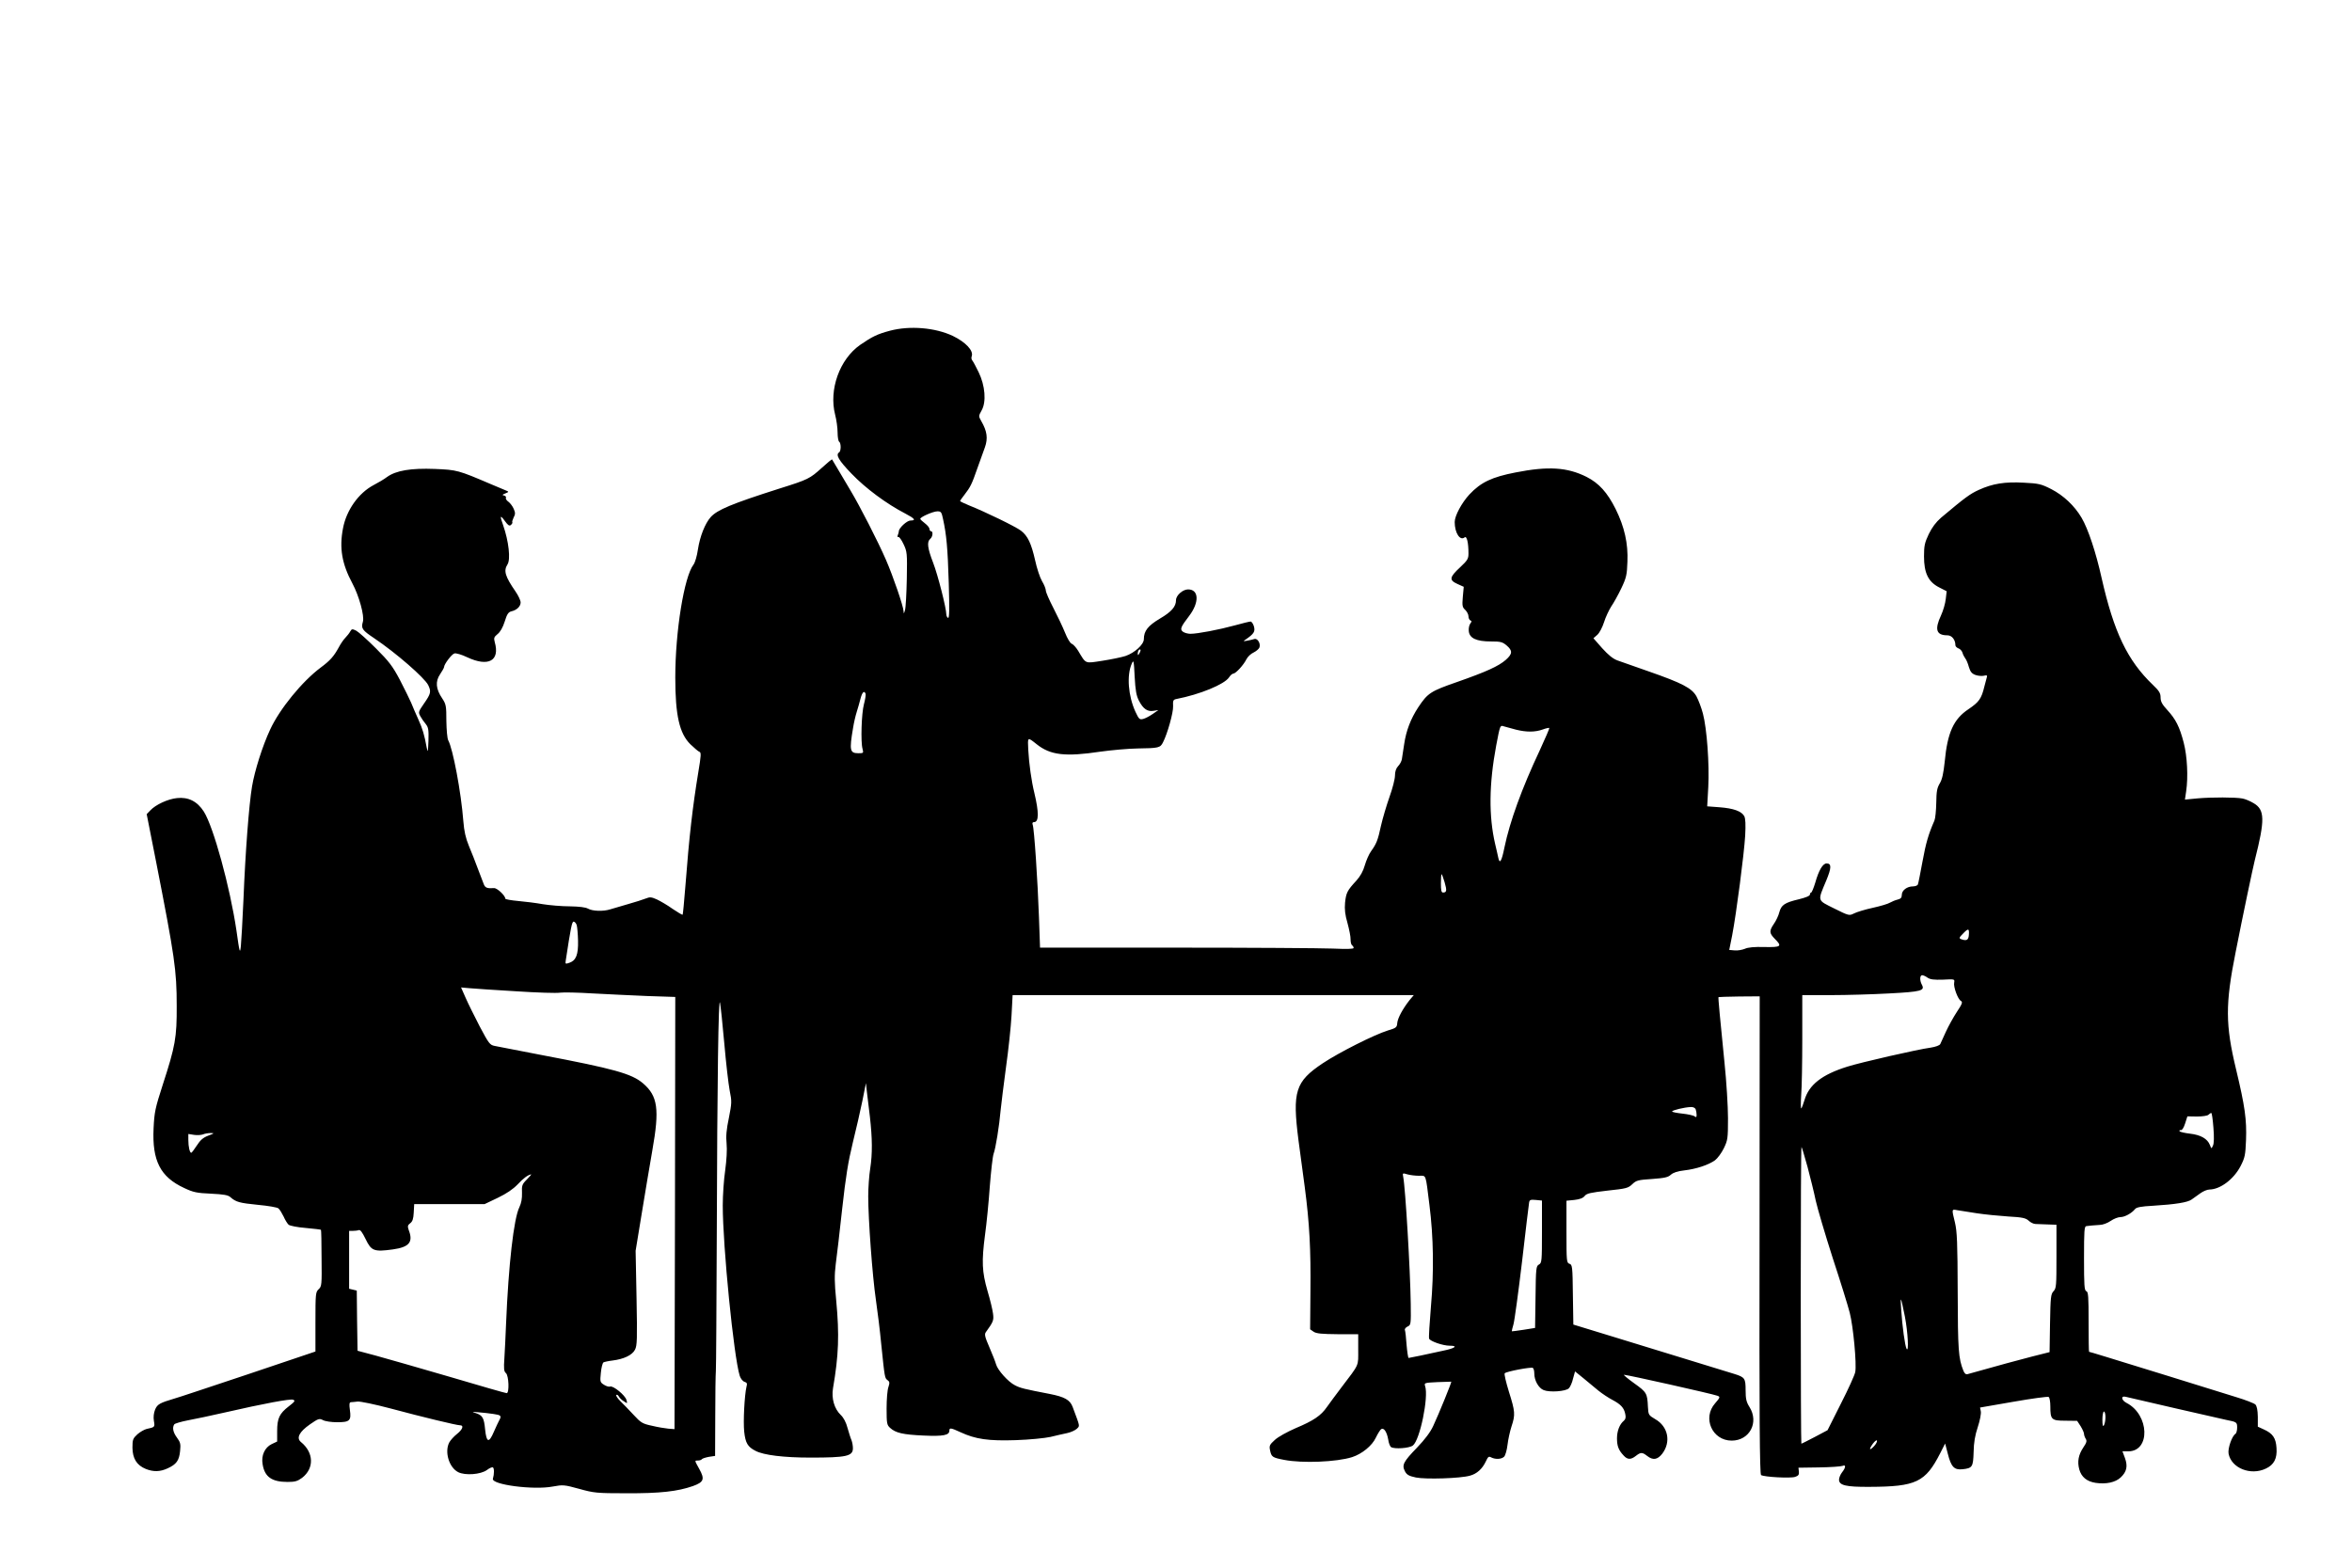 <?xml version="1.0" standalone="no"?>
<!DOCTYPE svg PUBLIC "-//W3C//DTD SVG 20010904//EN"
 "http://www.w3.org/TR/2001/REC-SVG-20010904/DTD/svg10.dtd">
<svg version="1.0" xmlns="http://www.w3.org/2000/svg"
 width="1536pt" height="1024pt" viewBox="0 0 1536 1024"
 preserveAspectRatio="xMidYMid meet">
<g transform="translate(0,1024) scale(0.1,-0.1)"
fill="#000000" stroke="none">
<path d="M5813 8080 c-83 -22 -116 -38 -196 -93 -134 -94 -205 -292 -163 -456
9 -34 16 -87 16 -116 0 -30 5 -57 10 -60 6 -3 10 -19 10 -35 0 -16 -4 -32 -10
-35 -24 -15 -4 -51 81 -139 91 -95 228 -197 352 -261 61 -32 71 -45 33 -45
-23 0 -76 -49 -76 -70 0 -5 -3 -16 -7 -26 -4 -10 -2 -15 3 -11 5 3 21 -18 34
-46 24 -50 25 -59 22 -228 -2 -97 -7 -189 -12 -205 -7 -24 -8 -25 -9 -7 -2 35
-67 225 -115 336 -52 120 -171 352 -231 452 -23 39 -59 99 -80 135 -21 36 -40
67 -41 69 -2 2 -31 -22 -66 -54 -80 -72 -89 -77 -277 -136 -314 -100 -407
-139 -450 -187 -37 -42 -70 -126 -83 -210 -6 -43 -19 -87 -29 -100 -61 -79
-119 -435 -119 -737 0 -248 27 -365 98 -436 26 -25 53 -48 60 -50 12 -4 10
-27 -7 -129 -38 -232 -60 -421 -85 -748 -8 -101 -16 -186 -18 -187 -2 -2 -31
15 -65 38 -33 24 -80 51 -103 62 -36 16 -46 17 -73 6 -18 -7 -70 -24 -117 -37
-47 -14 -99 -29 -116 -34 -44 -14 -115 -12 -144 5 -17 9 -57 14 -120 15 -52 0
-131 7 -175 14 -44 8 -117 17 -162 21 -46 4 -83 11 -83 15 0 20 -54 71 -74 69
-44 -3 -57 2 -66 24 -4 12 -22 58 -39 102 -16 44 -43 112 -59 150 -21 51 -31
96 -36 160 -15 193 -68 473 -99 530 -6 11 -11 66 -12 126 0 98 -2 109 -27 147
-42 62 -46 111 -14 158 14 21 26 42 26 47 0 18 50 85 68 89 10 3 48 -8 83 -25
139 -65 215 -23 180 99 -7 26 -5 33 18 52 18 14 35 44 47 82 15 49 24 62 44
67 35 8 60 32 60 58 0 13 -15 45 -33 71 -69 100 -79 136 -53 177 22 33 8 153
-28 256 -23 63 -20 71 11 28 21 -29 29 -34 40 -26 7 7 11 14 9 17 -3 2 1 16 8
31 12 22 12 32 1 57 -7 17 -23 38 -35 47 -12 8 -19 20 -16 25 3 6 -2 12 -11
15 -15 3 -14 6 7 14 24 10 24 11 5 19 -11 4 -56 23 -100 42 -213 91 -220 93
-366 99 -154 6 -253 -10 -312 -53 -17 -13 -57 -37 -88 -53 -98 -52 -177 -164
-199 -282 -25 -129 -7 -232 61 -359 44 -82 80 -213 69 -251 -13 -44 -5 -55 74
-108 144 -97 327 -257 352 -305 21 -43 18 -57 -26 -120 -38 -55 -39 -58 -25
-84 8 -15 24 -38 36 -52 17 -22 19 -38 17 -110 -3 -72 -4 -79 -11 -45 -16 87
-27 124 -55 186 -16 35 -37 84 -47 109 -11 25 -44 92 -74 150 -47 89 -71 120
-156 205 -55 55 -113 107 -128 115 -26 13 -30 13 -40 -5 -6 -11 -20 -29 -31
-40 -12 -12 -32 -41 -45 -66 -31 -56 -54 -83 -116 -129 -121 -90 -269 -271
-331 -406 -50 -107 -101 -269 -118 -371 -20 -118 -44 -434 -56 -738 -6 -137
-14 -275 -17 -305 -6 -52 -8 -46 -29 103 -42 283 -150 677 -213 776 -43 67
-101 96 -175 88 -60 -6 -139 -43 -174 -80 l-24 -25 61 -309 c122 -623 135
-709 135 -943 1 -207 -9 -263 -91 -515 -50 -155 -55 -180 -60 -285 -10 -212
44 -318 200 -390 59 -28 82 -33 175 -37 82 -4 112 -9 127 -23 36 -32 60 -38
180 -50 65 -6 125 -16 133 -23 9 -7 23 -31 34 -53 10 -23 25 -47 33 -54 9 -7
59 -17 112 -21 52 -5 97 -10 99 -12 2 -1 4 -85 4 -186 2 -173 1 -184 -19 -202
-20 -19 -21 -30 -21 -214 l0 -193 -442 -149 c-243 -81 -458 -153 -478 -158
-97 -29 -112 -37 -127 -72 -9 -23 -12 -49 -8 -74 7 -41 7 -41 -48 -53 -15 -4
-42 -19 -60 -35 -29 -27 -32 -34 -32 -88 1 -70 28 -114 87 -138 50 -20 94 -19
143 4 57 26 75 51 81 112 5 47 2 58 -20 88 -26 35 -32 66 -18 87 4 6 45 18 92
27 47 9 153 31 235 50 262 60 430 91 449 84 16 -6 12 -12 -28 -43 -61 -47 -76
-78 -76 -162 l0 -68 -36 -17 c-45 -22 -69 -74 -59 -131 13 -83 60 -116 163
-116 49 0 65 5 95 27 80 62 77 165 -8 234 -31 26 -11 66 59 115 55 38 61 40
85 28 14 -8 56 -14 92 -14 83 0 94 10 84 80 -5 38 -4 50 7 51 7 0 27 2 43 4
17 2 113 -18 215 -45 209 -56 432 -110 455 -110 26 0 16 -28 -21 -57 -19 -15
-42 -40 -50 -55 -32 -61 -2 -163 58 -194 45 -23 147 -16 188 14 17 13 34 20
39 17 9 -5 9 -44 0 -74 -11 -39 266 -75 391 -51 66 12 74 12 172 -15 97 -27
114 -29 308 -29 221 -1 335 12 435 47 72 26 79 45 41 113 -31 56 -31 54 -7 54
11 0 22 4 25 9 3 4 24 11 46 15 l40 6 1 258 c0 141 2 275 4 297 2 22 4 427 6
900 3 1008 11 1554 21 1505 4 -19 17 -138 28 -265 11 -126 27 -265 35 -307 15
-73 14 -83 -5 -180 -16 -75 -20 -121 -15 -168 4 -40 0 -107 -9 -174 -9 -60
-16 -164 -16 -230 0 -265 72 -990 111 -1113 6 -18 19 -35 31 -39 16 -5 19 -11
13 -32 -13 -56 -22 -227 -15 -293 8 -75 23 -100 74 -126 53 -28 185 -44 359
-44 234 0 277 9 277 61 0 16 -4 39 -9 52 -6 13 -17 49 -26 80 -9 36 -26 68
-44 85 -43 41 -62 109 -51 175 37 215 42 349 21 572 -12 121 -12 167 -3 240 7
50 26 213 42 361 23 208 39 307 69 430 22 88 50 212 63 275 l23 115 6 -55 c4
-30 12 -104 20 -165 16 -142 17 -241 2 -338 -7 -43 -13 -125 -13 -181 0 -149
27 -519 50 -676 11 -74 27 -205 35 -290 23 -223 23 -221 41 -235 14 -10 15
-17 6 -45 -7 -18 -12 -81 -12 -140 0 -98 2 -108 23 -127 36 -33 84 -44 218
-50 129 -6 169 2 169 32 0 20 9 19 72 -10 99 -46 183 -58 362 -52 91 3 189 13
226 21 36 9 85 20 109 25 24 5 52 18 63 28 21 21 23 9 -27 143 -17 46 -53 66
-151 85 -166 32 -190 38 -225 56 -45 22 -114 100 -124 137 -4 15 -23 64 -43
110 -30 69 -34 86 -24 100 49 68 53 77 47 122 -3 25 -19 91 -36 148 -36 125
-39 192 -16 367 10 72 24 213 31 315 8 102 19 198 25 214 13 34 37 181 46 286
4 41 20 167 35 280 16 113 32 265 36 338 l7 132 1310 0 1310 0 -27 -32 c-45
-57 -78 -118 -81 -150 -2 -29 -7 -33 -61 -49 -90 -28 -318 -143 -425 -214
-180 -120 -200 -184 -159 -504 12 -86 30 -224 41 -306 31 -235 40 -410 37
-679 l-2 -249 23 -16 c18 -12 53 -15 157 -16 l134 0 0 -100 c0 -112 10 -90
-110 -248 -36 -47 -78 -105 -94 -127 -39 -57 -88 -90 -205 -139 -55 -24 -115
-57 -136 -77 -33 -30 -37 -38 -31 -66 9 -45 15 -49 93 -64 118 -23 342 -14
443 18 65 21 131 75 155 127 13 27 29 52 35 56 18 11 37 -18 46 -68 3 -23 12
-45 18 -49 22 -15 120 -8 143 10 46 35 104 317 80 388 -7 21 -4 22 80 26 48 2
89 3 91 3 3 -3 -83 -215 -118 -289 -18 -40 -55 -89 -105 -141 -90 -93 -101
-114 -80 -155 12 -23 25 -31 72 -41 64 -13 291 -6 353 12 45 12 80 44 103 92
15 33 20 36 36 27 28 -14 67 -12 84 5 8 8 18 43 22 77 4 35 16 89 26 120 26
78 24 98 -17 228 -19 62 -32 116 -27 120 12 12 172 42 183 35 6 -3 10 -20 10
-37 0 -45 28 -95 61 -108 38 -16 145 -9 165 12 8 8 21 36 27 63 l13 47 53 -43
c29 -24 74 -61 99 -82 26 -21 67 -48 92 -61 55 -29 76 -52 84 -92 5 -22 2 -35
-9 -44 -28 -23 -45 -67 -45 -115 0 -50 10 -77 43 -112 25 -28 47 -29 80 -3 32
25 42 25 74 0 38 -30 68 -25 99 15 58 77 38 177 -46 225 -44 26 -45 28 -48 81
-4 88 -8 95 -89 153 -43 31 -73 56 -67 56 22 0 579 -125 610 -137 19 -7 18
-11 -15 -49 -85 -96 -19 -244 108 -244 117 0 180 119 116 220 -20 32 -25 52
-25 109 0 77 -5 85 -72 106 -24 7 -155 48 -293 90 -137 42 -365 112 -505 155
l-255 78 -3 195 c-2 185 -4 196 -22 202 -19 6 -20 16 -20 209 l0 203 51 5 c36
4 57 12 68 26 13 17 38 22 149 35 122 13 135 16 162 42 26 25 38 28 129 34 82
6 105 11 123 28 16 14 44 23 87 28 79 9 159 36 201 66 17 13 43 48 58 79 25
52 27 63 27 195 0 77 -10 241 -23 365 -29 289 -42 424 -39 427 2 1 63 3 136 4
l133 1 -1 -1560 c-2 -1194 1 -1562 10 -1567 20 -13 192 -22 222 -12 22 7 27
15 25 34 l-3 26 135 2 c74 1 143 6 153 10 23 10 22 -10 -3 -42 -11 -14 -20
-36 -20 -48 0 -37 45 -48 198 -47 306 1 366 30 463 220 l32 63 17 -65 c22 -88
42 -109 97 -103 64 7 69 15 72 112 1 61 9 109 27 163 14 42 23 88 20 103 l-5
25 219 38 c120 21 223 35 229 31 6 -3 11 -31 11 -61 0 -87 7 -94 98 -94 l77
-1 23 -35 c12 -20 22 -42 22 -50 0 -8 5 -22 11 -32 9 -14 6 -25 -15 -56 -32
-48 -41 -92 -27 -144 14 -50 49 -79 107 -88 68 -10 129 3 163 35 40 37 48 74
28 128 l-16 43 38 0 c146 0 138 239 -11 316 -35 18 -39 49 -5 40 35 -9 618
-143 657 -151 67 -13 70 -15 70 -50 0 -19 -5 -37 -11 -41 -23 -14 -51 -95 -45
-129 18 -95 144 -145 243 -98 54 25 75 66 70 135 -4 65 -24 95 -85 122 l-37
17 0 65 c-1 44 -6 69 -16 80 -9 8 -65 30 -125 48 -60 19 -264 82 -454 141
-379 117 -502 155 -507 155 -2 0 -3 88 -3 195 0 165 -2 197 -15 201 -13 5 -15
39 -15 215 0 179 2 209 15 210 8 1 24 3 35 4 11 1 35 3 54 4 18 0 50 12 70 26
20 14 49 25 64 25 28 0 73 25 95 52 9 12 39 18 117 22 147 9 228 22 253 41 12
8 37 27 56 40 19 14 46 25 60 25 71 1 159 67 204 154 28 55 31 72 35 169 5
133 -7 220 -65 462 -70 291 -71 425 -3 765 50 254 111 543 125 600 68 267 66
331 -8 374 -23 14 -55 27 -72 30 -46 9 -201 9 -293 1 l-83 -8 8 54 c14 93 7
230 -16 318 -27 104 -52 153 -107 213 -34 37 -44 55 -44 82 0 28 -9 43 -50 82
-167 160 -255 345 -335 698 -37 167 -88 321 -131 394 -46 78 -118 146 -198
187 -67 34 -82 37 -179 42 -124 7 -204 -6 -294 -47 -57 -26 -89 -49 -247 -182
-33 -29 -58 -62 -80 -107 -27 -57 -31 -77 -31 -146 0 -108 28 -166 99 -202
l49 -25 -6 -51 c-3 -29 -17 -77 -31 -107 -43 -92 -31 -130 42 -130 29 0 52
-29 52 -65 0 -7 9 -16 19 -20 11 -3 23 -16 27 -28 3 -12 12 -29 18 -37 7 -8
18 -34 24 -57 10 -32 19 -43 43 -52 17 -6 42 -8 55 -5 18 5 23 2 20 -7 -2 -8
-10 -36 -17 -64 -19 -79 -35 -101 -103 -147 -98 -65 -138 -153 -156 -345 -8
-74 -16 -113 -32 -140 -18 -30 -22 -53 -23 -127 -1 -50 -6 -102 -12 -116 -39
-89 -56 -147 -78 -268 -14 -75 -27 -143 -30 -149 -2 -7 -17 -13 -32 -13 -39 0
-73 -26 -73 -55 0 -19 -7 -26 -27 -31 -16 -4 -38 -13 -50 -20 -12 -8 -63 -23
-113 -34 -51 -11 -106 -28 -123 -37 -30 -15 -33 -15 -129 33 -112 56 -109 45
-52 181 35 84 36 113 3 113 -25 0 -51 -44 -74 -125 -11 -36 -23 -65 -27 -65
-4 0 -8 -6 -8 -13 0 -9 -27 -20 -72 -31 -93 -22 -115 -37 -128 -85 -5 -21 -21
-55 -35 -75 -32 -47 -31 -61 5 -98 50 -50 43 -56 -67 -54 -66 2 -108 -2 -129
-12 -18 -7 -47 -12 -66 -10 l-35 3 19 95 c28 146 78 533 85 651 4 74 2 112 -6
128 -18 32 -69 51 -162 58 l-80 6 7 126 c8 148 -9 382 -35 480 -10 38 -29 88
-42 112 -30 54 -93 87 -314 164 -88 31 -179 63 -202 71 -30 11 -60 36 -100 80
l-57 65 25 22 c14 12 33 48 44 82 10 33 32 79 47 103 16 23 46 77 66 119 33
69 37 88 40 174 5 118 -19 227 -77 344 -54 108 -109 169 -190 210 -126 63
-250 71 -463 29 -155 -30 -227 -64 -302 -144 -50 -54 -96 -139 -96 -180 0 -71
35 -125 65 -100 14 11 25 -34 25 -105 0 -35 -6 -45 -54 -90 -70 -65 -74 -84
-19 -109 l42 -19 -6 -66 c-5 -58 -3 -68 16 -85 11 -11 21 -29 21 -42 0 -12 6
-24 13 -27 9 -3 9 -7 -1 -20 -7 -9 -12 -31 -10 -49 4 -47 50 -68 145 -68 62 0
75 -3 102 -26 40 -34 39 -55 -5 -94 -48 -42 -128 -78 -319 -145 -173 -60 -191
-72 -253 -165 -49 -75 -79 -152 -92 -241 -6 -40 -13 -85 -15 -98 -2 -13 -13
-34 -25 -46 -13 -14 -20 -35 -20 -61 0 -22 -16 -85 -36 -140 -19 -54 -44 -138
-55 -186 -21 -98 -30 -119 -65 -168 -14 -19 -32 -61 -41 -92 -11 -39 -29 -71
-55 -100 -60 -65 -67 -79 -74 -144 -4 -44 0 -79 16 -134 11 -41 21 -89 20
-107 0 -17 4 -34 10 -38 5 -3 10 -11 10 -17 0 -7 -44 -8 -137 -4 -76 3 -537 6
-1024 6 l-887 0 -7 198 c-8 233 -31 581 -41 605 -4 11 -1 17 9 17 32 0 32 64
2 190 -19 77 -35 191 -40 283 -4 85 -6 84 56 35 89 -71 187 -82 414 -48 72 10
181 20 243 21 139 2 149 4 167 40 29 56 68 195 66 236 -2 37 1 43 21 47 155
30 314 96 344 141 9 14 22 25 28 25 16 0 68 57 86 94 8 16 29 36 47 44 18 9
35 24 38 33 9 26 -13 61 -33 55 -9 -3 -30 -8 -47 -11 -27 -5 -28 -4 -11 7 55
38 64 52 55 86 -5 17 -15 32 -22 32 -7 0 -53 -11 -103 -25 -102 -28 -243 -55
-290 -55 -16 0 -38 6 -48 13 -22 16 -16 31 40 104 67 88 64 173 -7 173 -35 0
-79 -39 -79 -70 0 -42 -29 -76 -104 -120 -79 -47 -106 -81 -106 -135 0 -35
-61 -90 -120 -110 -25 -8 -92 -22 -150 -31 -118 -18 -106 -23 -159 65 -14 23
-33 43 -42 46 -10 3 -29 35 -44 73 -15 37 -49 109 -76 161 -27 52 -49 103 -49
113 0 11 -11 39 -25 62 -14 24 -34 85 -45 136 -25 110 -48 160 -93 194 -34 26
-233 123 -339 165 -32 13 -58 26 -58 28 0 3 13 22 29 42 38 49 48 69 83 170
17 47 39 110 50 139 21 59 14 106 -23 170 -19 34 -19 34 2 72 31 55 23 161
-20 249 -17 35 -35 69 -41 76 -6 7 -8 19 -4 28 13 36 -39 92 -124 133 -115 54
-279 68 -409 34z m346 -1232 c22 -101 30 -186 37 -417 5 -173 4 -232 -5 -227
-6 4 -11 14 -11 23 0 40 -55 257 -86 337 -37 96 -42 137 -19 156 17 14 20 50
5 50 -5 0 -10 7 -10 15 0 8 -13 24 -30 37 -16 12 -30 25 -30 29 0 12 84 49
112 49 24 0 27 -5 37 -52z m1282 -875 c-8 -15 -10 -15 -11 -2 0 17 10 32 18
25 2 -3 -1 -13 -7 -23z m-3 -310 c28 -54 56 -73 96 -66 l31 5 -36 -25 c-20
-14 -48 -29 -63 -33 -24 -6 -28 -2 -51 47 -47 103 -58 237 -24 314 12 28 14
21 19 -85 5 -91 11 -124 28 -157z m-1785 45 c2 -7 -3 -38 -11 -68 -16 -59 -22
-247 -9 -292 7 -27 6 -28 -27 -28 -56 0 -60 18 -35 165 5 33 16 80 24 105 8
25 19 64 25 88 11 41 24 54 33 30z m4247 -234 c69 -17 124 -17 175 1 21 8 41
12 43 10 2 -2 -26 -67 -62 -145 -119 -253 -196 -467 -231 -635 -18 -90 -31
-112 -40 -69 -3 16 -13 57 -21 92 -42 181 -40 390 7 642 26 136 25 134 52 125
12 -3 47 -13 77 -21z m-466 -996 c16 -55 14 -68 -10 -68 -11 0 -14 14 -14 60
0 33 2 60 4 60 3 0 11 -23 20 -52z m-5668 -280 c4 -13 8 -59 9 -103 2 -91 -13
-129 -57 -144 -26 -9 -27 -8 -23 17 32 210 40 252 51 252 7 0 16 -10 20 -22z
m9092 -63 c-2 -36 -15 -43 -52 -29 -13 5 -11 11 12 34 36 38 43 37 40 -5z
m-270 -281 c18 -12 42 -15 101 -13 76 4 77 4 73 -19 -6 -28 24 -109 44 -120
13 -7 8 -20 -26 -71 -23 -35 -55 -93 -72 -130 -16 -36 -33 -73 -37 -81 -5 -9
-31 -18 -62 -23 -84 -11 -455 -96 -544 -124 -167 -52 -252 -119 -281 -220 -9
-29 -18 -53 -21 -53 -3 0 -3 39 0 88 4 48 7 214 7 370 l0 282 186 0 c102 0
274 5 382 11 210 11 234 18 213 57 -15 28 -14 62 2 62 7 0 23 -7 35 -16z
m-9217 -89 c136 -9 265 -13 287 -9 21 3 118 1 213 -5 96 -5 256 -13 357 -17
l182 -6 -2 -1412 -3 -1411 -40 3 c-22 2 -70 10 -107 19 -62 13 -73 20 -120 71
-29 31 -68 72 -87 90 -18 18 -30 36 -26 40 3 4 11 0 16 -9 4 -9 19 -24 33 -32
24 -16 24 -16 17 9 -8 30 -87 95 -107 87 -8 -3 -26 3 -40 12 -25 16 -26 20
-20 78 3 33 11 64 17 68 6 3 32 9 58 12 74 9 130 35 148 71 14 27 15 68 10
338 l-6 308 39 238 c21 130 53 318 70 417 48 270 36 356 -61 439 -74 63 -190
95 -664 185 -148 29 -286 55 -304 59 -32 6 -39 16 -98 127 -34 66 -76 150 -92
187 l-30 68 57 -5 c31 -3 168 -12 303 -20z m7703 -771 c3 -9 6 -25 6 -36 0
-16 -3 -18 -13 -10 -7 6 -43 14 -80 18 -37 4 -67 10 -67 14 0 8 79 27 121 29
16 1 29 -5 33 -15z m3381 -120 c5 -59 4 -104 -3 -117 -10 -22 -10 -22 -20 4
-16 41 -60 66 -130 74 -34 4 -65 11 -68 16 -3 5 0 8 8 7 8 -2 19 15 28 43 l15
47 63 -1 c35 0 68 5 74 11 7 7 15 12 19 12 4 0 10 -43 14 -96z m-13095 -52
c-34 -13 -52 -29 -75 -65 -16 -25 -33 -47 -36 -47 -10 0 -19 40 -19 84 l0 39
38 -6 c20 -3 46 -1 57 3 11 5 34 9 50 9 27 0 26 -2 -15 -17z m10444 -203 c18
-68 43 -168 54 -222 12 -53 62 -222 111 -375 50 -152 100 -313 111 -357 23
-89 46 -335 36 -387 -3 -18 -45 -111 -94 -207 l-87 -173 -83 -44 c-46 -24 -85
-44 -88 -44 -2 0 -4 437 -4 972 0 534 2 969 5 966 3 -3 20 -61 39 -129z
m-2537 -59 c49 0 42 17 68 -190 27 -211 30 -440 10 -663 -9 -108 -15 -203 -12
-211 7 -17 90 -46 134 -46 58 0 36 -17 -44 -33 -43 -9 -109 -23 -148 -32 -38
-8 -73 -15 -76 -15 -3 0 -9 38 -13 84 -3 46 -8 90 -11 98 -3 7 5 17 17 23 22
10 23 13 21 150 -3 220 -35 757 -49 827 -5 26 -5 27 28 17 18 -5 52 -9 75 -9z
m-5827 -25 c-31 -31 -33 -40 -31 -87 1 -36 -4 -66 -17 -93 -37 -75 -71 -376
-87 -760 -3 -77 -8 -178 -11 -226 -5 -70 -3 -87 10 -98 19 -16 23 -131 5 -131
-7 0 -174 48 -373 107 -199 58 -415 120 -481 138 l-120 32 -3 196 -2 197 -25
6 -25 6 0 189 0 189 24 0 c13 0 31 2 39 5 10 4 23 -14 45 -59 37 -77 54 -84
178 -67 107 15 134 48 103 127 -8 24 -7 31 10 44 15 11 21 29 23 70 l3 55 230
0 230 0 86 41 c58 28 99 56 130 88 37 40 67 62 88 65 3 1 -10 -15 -29 -34z
m6630 -341 c0 -192 -1 -204 -20 -214 -18 -10 -20 -23 -22 -212 l-3 -202 -75
-12 c-41 -6 -76 -11 -77 -10 -1 1 4 22 11 46 7 25 32 209 56 410 23 201 44
374 46 385 3 18 9 20 44 17 l40 -4 0 -204z m2840 121 c52 -8 145 -17 205 -21
92 -5 114 -10 133 -27 12 -12 33 -22 45 -22 12 -1 48 -2 80 -3 l57 -2 0 -207
c0 -191 -1 -208 -19 -227 -18 -19 -20 -39 -23 -209 l-3 -189 -115 -29 c-94
-24 -203 -54 -421 -115 -11 -3 -20 5 -27 23 -32 80 -36 134 -37 513 -1 324 -4
396 -18 455 -22 90 -22 87 16 80 17 -3 75 -12 127 -20z m-470 -674 c20 -103
27 -240 11 -211 -10 18 -28 146 -35 255 -7 98 -3 90 24 -44z m-9217 -637 c49
-7 54 -12 37 -42 -5 -9 -21 -43 -35 -75 -32 -75 -48 -71 -57 17 -7 75 -17 92
-62 106 -27 9 -25 9 19 5 28 -2 71 -7 98 -11z m10527 -21 c0 -21 -5 -45 -10
-53 -7 -11 -10 0 -10 38 0 28 5 52 10 52 6 0 10 -17 10 -37z m-1511 -189 c-31
-33 -36 -23 -8 16 13 17 25 26 27 20 2 -6 -6 -22 -19 -36z"/>
</g>
</svg>
